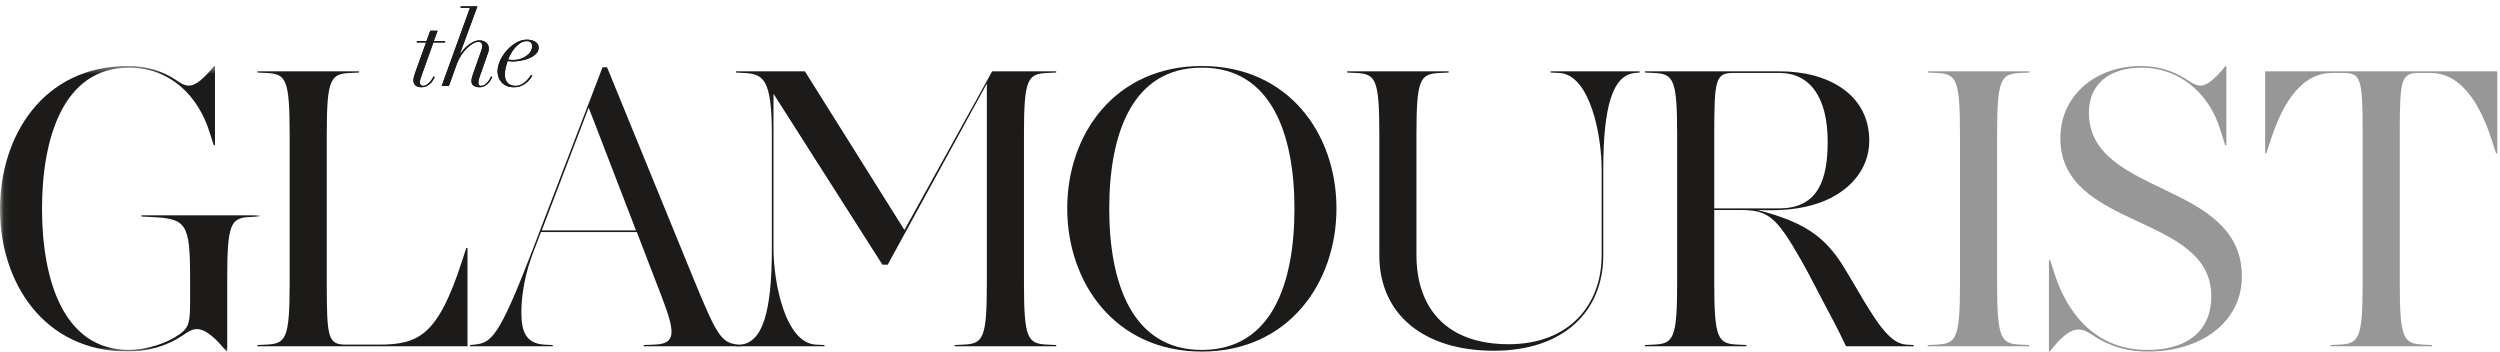 <?xml version="1.0" encoding="UTF-8"?>
<svg width="320px" height="45px" viewBox="0 0 320 45" version="1.1" xmlns="http://www.w3.org/2000/svg" xmlns:xlink="http://www.w3.org/1999/xlink">
    <!-- Generator: Sketch 49.1 (51147) - http://www.bohemiancoding.com/sketch -->
    <title>logo</title>
    <desc>Created with Sketch.</desc>
    <defs>
        <polygon id="path-1" points="0.06 0.449 0.06 37 16.634 37 33.209 37 33.209 0.449 0.06 0.449"></polygon>
    </defs>
    <g id="Page-1" stroke="none" stroke-width="1" fill="none" fill-rule="evenodd">
        <g id="logo">
            <g id="Group-3" transform="translate(0, 8)">
                <mask id="mask-2" fill="white">
                    <use xlink:href="#path-1"></use>
                </mask>
                <g id="Clip-2"></g>
                <path d="M24.333,30.421 L24.333,27.653 C24.333,20.5 23.863,19.978 19.215,19.769 L18.119,19.717 L18.119,19.56 L33.209,19.56 L33.209,19.717 L32.113,19.769 C29.554,19.874 29.084,20.5 29.084,27.653 L29.084,37 L28.98,37 C27.622,35.277 26.317,34.128 25.22,34.128 C24.594,34.128 24.176,34.389 23.34,34.964 C21.409,36.269 18.902,37 16.396,37 C5.535,37 0,28.071 0,18.777 C0,9.378 5.535,0.449 16.396,0.449 C18.746,0.449 20.782,1.076 22.505,2.225 C23.027,2.59 23.549,2.956 24.176,2.956 C25.116,2.956 26.16,1.963 27.413,0.449 L27.518,0.449 L27.518,10.579 L27.361,10.579 L26.787,8.804 C25.377,4.417 21.931,0.658 16.5,0.658 C8.094,0.658 5.378,9.691 5.378,18.725 C5.378,27.758 8.094,36.791 16.5,36.791 C18.746,36.791 21.356,35.956 23.027,34.755 C24.228,33.867 24.333,33.189 24.333,30.421" id="Fill-1" fill="#1C1B19" mask="url(#mask-2)"></path>
            </g>
            <path d="M41.827,36.228 C41.827,43.277 41.983,44.112 44.281,44.112 L48.458,44.112 C53.575,44.112 56.029,42.964 59.11,33.513 L59.685,31.737 L59.841,31.737 L59.841,44.321 L32.95,44.321 L32.95,44.164 L34.047,44.112 C36.605,44.008 37.075,43.381 37.075,36.228 L37.075,17.221 C37.075,10.068 36.605,9.441 34.047,9.337 L32.95,9.285 L32.95,9.128 L45.952,9.128 L45.952,9.285 L44.855,9.337 C42.297,9.441 41.827,10.068 41.827,17.221 L41.827,36.228" id="Fill-4" fill="#1C1B19"></path>
            <path d="M69.347,29.492 L81.408,29.492 L75.352,13.775 L69.347,29.492 Z M81.513,29.701 L69.242,29.701 L68.25,32.312 C67.258,34.87 66.736,37.638 66.736,39.935 C66.736,42.285 67.206,43.956 69.66,44.112 L70.756,44.164 L70.756,44.321 L60.157,44.321 L60.157,44.164 L60.731,44.112 C62.872,43.904 63.864,43.172 68.041,32.312 L77.127,8.606 L77.701,8.606 L88.719,35.549 C91.799,43.068 92.321,43.852 94.462,44.112 L94.88,44.164 L94.88,44.321 L82.4,44.321 L82.4,44.164 L83.758,44.112 C87.1,44.008 86.212,41.867 83.862,35.81 L81.513,29.701 L81.513,29.701 Z" id="Fill-5" fill="#1C1B19"></path>
            <path d="M98.798,17.221 C98.798,10.068 97.702,9.441 95.143,9.337 L94.203,9.285 L94.203,9.128 L103.027,9.128 L115.768,29.44 L126.995,9.128 L135.192,9.128 L135.192,9.285 L134.096,9.337 C131.537,9.441 131.067,10.068 131.067,17.221 L131.067,36.228 C131.067,43.381 131.537,44.008 134.096,44.112 L135.192,44.164 L135.192,44.321 L122.191,44.321 L122.191,44.164 L123.287,44.112 C125.846,44.008 126.316,43.381 126.316,36.228 L126.316,10.694 L113.627,33.878 L112.949,33.878 L99.007,12 L99.007,31.789 C99.007,36.071 100.469,43.904 104.438,44.112 L105.534,44.164 L105.534,44.321 L94.203,44.321 L94.203,44.164 L94.777,44.112 C97.649,43.852 98.798,39.831 98.798,31.789 L98.798,17.221" id="Fill-6" fill="#1C1B19"></path>
            <path d="M153.837,8.658 C144.855,8.658 141.983,17.221 141.983,26.725 C141.983,36.123 144.855,44.791 153.837,44.791 C162.817,44.791 165.689,36.228 165.689,26.725 C165.689,17.326 162.817,8.658 153.837,8.658 Z M153.837,45 C142.767,45 136.605,36.228 136.605,26.672 C136.605,17.117 142.767,8.449 153.837,8.449 C164.906,8.449 171.067,17.117 171.067,26.672 C171.067,36.228 164.906,45 153.837,45 L153.837,45 Z" id="Fill-7" fill="#1C1B19"></path>
            <path d="M205.011,21.66 C205.011,17.378 203.549,9.546 199.58,9.337 L198.483,9.285 L198.483,9.128 L209.867,9.128 L209.867,9.285 L209.292,9.337 C206.421,9.598 205.22,13.619 205.22,21.66 L205.22,32.677 C205.22,39.883 200.103,44.895 191.226,44.895 C182.245,44.895 176.554,40.249 176.554,32.677 L176.554,17.221 C176.554,10.068 176.083,9.441 173.524,9.337 L172.429,9.285 L172.429,9.128 L185.43,9.128 L185.43,9.285 L184.333,9.337 C181.774,9.441 181.305,10.068 181.305,17.221 L181.305,32.625 C181.305,39.622 185.325,44.06 193.105,44.06 C200.834,44.06 205.011,39.047 205.011,32.677 L205.011,21.66" id="Fill-8" fill="#1C1B19"></path>
            <path d="M227.728,26.672 C232.845,26.672 233.941,22.809 233.941,18.109 C233.941,12.417 231.644,9.337 227.779,9.337 L221.879,9.337 C219.582,9.337 219.425,10.172 219.425,17.221 L219.425,26.672 L227.728,26.672 Z M244.019,44.112 L244.958,44.164 L244.958,44.321 L236.291,44.321 C235.82,43.329 235.194,42.024 234.098,39.987 C233.054,38.055 231.487,34.922 230.547,33.304 C227.361,27.717 226.317,26.881 222.767,26.881 L219.425,26.881 L219.425,36.228 C219.425,43.381 219.895,44.008 222.453,44.112 L223.55,44.164 L223.55,44.321 L210.549,44.321 L210.549,44.164 L211.645,44.112 C214.203,44.008 214.674,43.381 214.674,36.228 L214.674,17.221 C214.674,10.068 214.203,9.441 211.645,9.337 L210.549,9.285 L210.549,9.128 L227.779,9.128 C234.045,9.128 239.267,12.104 239.267,18.004 C239.267,21.816 236.552,24.636 232.949,25.941 C230.442,26.829 227.937,26.986 224.96,26.881 C230.86,28.396 233.471,30.223 235.82,33.878 C236.447,34.87 238.066,37.638 238.588,38.525 C240.521,41.71 242.087,44.008 244.019,44.112 L244.019,44.112 Z" id="Fill-9" fill="#1C1B19"></path>
            <path d="M56.012,3.935 L55.529,5.249 L56.991,5.249 L56.937,5.437 L55.475,5.437 L53.946,9.704 C53.901,9.838 53.856,9.977 53.812,10.12 C53.767,10.263 53.744,10.406 53.744,10.549 C53.744,10.684 53.778,10.791 53.845,10.871 C53.912,10.952 54.021,10.992 54.174,10.992 C54.334,10.992 54.487,10.943 54.63,10.844 C54.773,10.746 54.903,10.632 55.019,10.502 C55.135,10.373 55.234,10.241 55.314,10.106 C55.395,9.972 55.453,9.865 55.489,9.784 L55.649,9.852 C55.614,9.923 55.556,10.033 55.475,10.18 C55.395,10.328 55.287,10.476 55.153,10.623 C55.019,10.771 54.851,10.898 54.65,11.005 C54.449,11.113 54.21,11.167 53.932,11.167 C53.592,11.167 53.337,11.083 53.168,10.918 C52.998,10.753 52.913,10.554 52.913,10.321 C52.913,10.142 52.946,9.938 53.013,9.71 C53.08,9.482 53.149,9.274 53.221,9.086 L54.536,5.437 L53.329,5.437 L53.382,5.249 L54.59,5.249 L55.073,3.935 L56.012,3.935" id="Fill-10" fill="#1C1B19"></path>
            <path d="M58.936,0.996 L58.99,0.808 L61.11,0.808 L58.87,6.886 L58.896,6.886 C59.031,6.708 59.187,6.517 59.366,6.316 C59.545,6.115 59.742,5.929 59.956,5.759 C60.171,5.589 60.397,5.448 60.634,5.336 C60.871,5.225 61.11,5.169 61.352,5.169 C61.728,5.169 62.025,5.27 62.244,5.471 C62.463,5.672 62.573,5.92 62.573,6.215 C62.573,6.368 62.548,6.517 62.499,6.665 C62.45,6.812 62.389,6.989 62.318,7.195 L61.446,9.677 C61.392,9.829 61.343,9.979 61.298,10.126 C61.253,10.274 61.231,10.419 61.231,10.562 C61.231,10.67 61.253,10.769 61.298,10.858 C61.343,10.947 61.437,10.992 61.58,10.992 C61.741,10.992 61.889,10.947 62.022,10.858 C62.157,10.769 62.28,10.661 62.392,10.536 C62.503,10.411 62.6,10.279 62.68,10.14 C62.761,10.001 62.823,9.883 62.868,9.784 L63.016,9.852 C62.971,9.941 62.908,10.06 62.828,10.207 C62.747,10.354 62.642,10.5 62.512,10.643 C62.383,10.786 62.224,10.909 62.036,11.012 C61.848,11.115 61.624,11.167 61.365,11.167 C61.079,11.167 60.837,11.104 60.641,10.979 C60.444,10.854 60.346,10.648 60.346,10.361 C60.346,10.245 60.361,10.125 60.393,9.999 C60.424,9.874 60.461,9.74 60.506,9.597 L61.634,6.39 C61.705,6.175 61.741,5.996 61.741,5.853 C61.741,5.737 61.703,5.625 61.627,5.518 C61.551,5.41 61.414,5.356 61.218,5.356 C61.021,5.356 60.792,5.43 60.533,5.578 C60.274,5.726 60.015,5.927 59.755,6.182 C59.496,6.437 59.252,6.736 59.024,7.081 C58.796,7.425 58.61,7.799 58.467,8.201 L57.461,11.005 L56.535,11.005 L60.158,0.996 L58.936,0.996" id="Fill-11" fill="#1C1B19"></path>
            <path d="M67.953,5.451 C67.846,5.325 67.667,5.263 67.416,5.263 C67.139,5.263 66.873,5.343 66.618,5.504 C66.363,5.665 66.133,5.864 65.927,6.101 C65.721,6.338 65.543,6.593 65.391,6.866 C65.238,7.139 65.122,7.392 65.041,7.624 C65.248,7.66 65.476,7.678 65.726,7.678 C66.048,7.678 66.352,7.629 66.638,7.53 C66.924,7.432 67.177,7.302 67.396,7.141 C67.616,6.98 67.79,6.792 67.92,6.578 C68.049,6.363 68.114,6.14 68.114,5.907 C68.114,5.728 68.061,5.576 67.953,5.451 Z M67.899,10.033 C67.793,10.198 67.645,10.364 67.457,10.529 C67.269,10.695 67.039,10.842 66.766,10.972 C66.493,11.102 66.164,11.167 65.78,11.167 C65.395,11.167 65.071,11.104 64.807,10.979 C64.543,10.854 64.328,10.692 64.163,10.496 C63.997,10.299 63.876,10.082 63.801,9.845 C63.725,9.608 63.687,9.377 63.687,9.154 C63.687,8.707 63.796,8.244 64.015,7.765 C64.234,7.287 64.521,6.848 64.874,6.45 C65.227,6.052 65.627,5.724 66.075,5.464 C66.522,5.205 66.978,5.075 67.443,5.075 C67.622,5.075 67.801,5.095 67.98,5.135 C68.159,5.175 68.32,5.236 68.463,5.316 C68.606,5.397 68.723,5.5 68.812,5.625 C68.901,5.75 68.946,5.902 68.946,6.081 C68.946,6.323 68.881,6.535 68.752,6.718 C68.622,6.902 68.454,7.059 68.248,7.188 C68.042,7.318 67.817,7.428 67.571,7.517 C67.325,7.606 67.085,7.676 66.853,7.725 C66.62,7.774 66.408,7.81 66.216,7.832 C66.023,7.854 65.882,7.866 65.793,7.866 C65.641,7.866 65.493,7.861 65.35,7.852 C65.207,7.843 65.082,7.83 64.975,7.812 C64.876,8.098 64.794,8.382 64.727,8.664 C64.659,8.946 64.626,9.243 64.626,9.556 C64.626,10.04 64.751,10.399 65.002,10.636 C65.252,10.874 65.569,10.992 65.954,10.992 C66.24,10.992 66.493,10.936 66.712,10.824 C66.931,10.712 67.123,10.581 67.289,10.428 C67.455,10.276 67.593,10.122 67.705,9.965 C67.817,9.809 67.908,9.686 67.98,9.597 L68.141,9.69 C68.087,9.753 68.007,9.867 67.899,10.033 L67.899,10.033 Z" id="Fill-12" fill="#1C1B19"></path>
            <path d="M255.63,36.228 C255.63,43.381 256.1,44.008 258.658,44.112 L259.755,44.164 L259.755,44.321 L246.754,44.321 L246.754,44.164 L247.85,44.112 C250.408,44.008 250.879,43.381 250.879,36.228 L250.879,17.221 C250.879,10.068 250.408,9.441 247.85,9.337 L246.754,9.285 L246.754,9.128 L259.755,9.128 L259.755,9.285 L258.658,9.337 C256.1,9.441 255.63,10.068 255.63,17.221 L255.63,36.228" id="Fill-13" fill="#979797"></path>
            <path d="M274.951,45 C272.602,45 270.355,44.53 267.954,42.964 C267.171,42.441 266.701,42.181 266.022,42.181 C264.873,42.181 263.672,43.329 262.367,45 L262.263,45 L262.263,33.304 L262.419,33.304 L263.046,35.236 C264.403,39.361 267.693,44.791 274.898,44.791 C279.546,44.791 283.044,42.703 283.044,37.899 C283.044,27.299 263.725,29.44 263.725,17.691 C263.725,12.157 268.319,8.449 274.011,8.449 C276.204,8.449 278.136,9.023 279.964,10.225 C280.643,10.694 281.164,10.956 281.687,10.956 C282.574,10.956 283.671,9.911 284.872,8.449 L284.977,8.449 L284.977,18.579 L284.819,18.579 L284.245,16.752 C282.679,11.478 278.502,8.658 274.168,8.658 C269.834,8.658 267.38,10.903 267.38,14.402 C267.38,25.21 286.96,23.069 286.96,35.393 C286.96,41.136 281.844,45 274.951,45" id="Fill-14" fill="#979797"></path>
            <path d="M311.295,44.321 L298.293,44.321 L298.293,44.164 L299.39,44.112 C301.948,44.008 302.418,43.381 302.418,36.228 L302.418,17.221 C302.418,10.172 302.262,9.337 299.964,9.337 L298.606,9.337 C296.987,9.337 293.333,9.702 290.67,17.848 L290.095,19.623 L289.938,19.623 L289.938,9.128 L319.649,9.128 L319.649,19.623 L319.492,19.623 L318.918,17.848 C316.255,9.702 312.601,9.337 310.981,9.337 L309.624,9.337 C307.326,9.337 307.17,10.172 307.17,17.221 L307.17,36.228 C307.17,43.381 307.64,44.008 310.198,44.112 L311.295,44.164 L311.295,44.321" id="Fill-15" fill="#979797"></path>
            <path d="M56.012,3.935 L55.529,5.249 L56.991,5.249 L56.937,5.437 L55.475,5.437 L53.946,9.704 C53.901,9.838 53.856,9.977 53.812,10.12 C53.767,10.263 53.744,10.406 53.744,10.549 C53.744,10.684 53.778,10.791 53.845,10.871 C53.912,10.952 54.021,10.992 54.174,10.992 C54.334,10.992 54.487,10.943 54.63,10.844 C54.773,10.746 54.903,10.632 55.019,10.502 C55.135,10.373 55.234,10.241 55.314,10.106 C55.395,9.972 55.453,9.865 55.489,9.784 L55.649,9.852 C55.614,9.923 55.556,10.033 55.475,10.18 C55.395,10.328 55.287,10.476 55.153,10.623 C55.019,10.771 54.851,10.898 54.65,11.005 C54.449,11.113 54.21,11.167 53.932,11.167 C53.592,11.167 53.337,11.083 53.168,10.918 C52.998,10.753 52.913,10.554 52.913,10.321 C52.913,10.142 52.946,9.938 53.013,9.71 C53.08,9.482 53.149,9.274 53.221,9.086 L54.536,5.437 L53.329,5.437 L53.382,5.249 L54.59,5.249 L55.073,3.935 L56.012,3.935" id="Fill-16" fill="#1C1B19"></path>
            <path d="M58.936,0.996 L58.99,0.808 L61.11,0.808 L58.87,6.886 L58.896,6.886 C59.031,6.708 59.187,6.517 59.366,6.316 C59.545,6.115 59.742,5.929 59.956,5.759 C60.171,5.589 60.397,5.448 60.634,5.336 C60.871,5.225 61.11,5.169 61.352,5.169 C61.728,5.169 62.025,5.27 62.244,5.471 C62.463,5.672 62.573,5.92 62.573,6.215 C62.573,6.368 62.548,6.517 62.499,6.665 C62.45,6.812 62.389,6.989 62.318,7.195 L61.446,9.677 C61.392,9.829 61.343,9.979 61.298,10.126 C61.253,10.274 61.231,10.419 61.231,10.562 C61.231,10.67 61.253,10.769 61.298,10.858 C61.343,10.947 61.437,10.992 61.58,10.992 C61.741,10.992 61.889,10.947 62.022,10.858 C62.157,10.769 62.28,10.661 62.392,10.536 C62.503,10.411 62.6,10.279 62.68,10.14 C62.761,10.001 62.823,9.883 62.868,9.784 L63.016,9.852 C62.971,9.941 62.908,10.06 62.828,10.207 C62.747,10.354 62.642,10.5 62.512,10.643 C62.383,10.786 62.224,10.909 62.036,11.012 C61.848,11.115 61.624,11.167 61.365,11.167 C61.079,11.167 60.837,11.104 60.641,10.979 C60.444,10.854 60.346,10.648 60.346,10.361 C60.346,10.245 60.361,10.125 60.393,9.999 C60.424,9.874 60.461,9.74 60.506,9.597 L61.634,6.39 C61.705,6.175 61.741,5.996 61.741,5.853 C61.741,5.737 61.703,5.625 61.627,5.518 C61.551,5.41 61.414,5.356 61.218,5.356 C61.021,5.356 60.792,5.43 60.533,5.578 C60.274,5.726 60.015,5.927 59.755,6.182 C59.496,6.437 59.252,6.736 59.024,7.081 C58.796,7.425 58.61,7.799 58.467,8.201 L57.461,11.005 L56.535,11.005 L60.158,0.996 L58.936,0.996" id="Fill-17" fill="#1C1B19"></path>
            <path d="M67.953,5.451 C67.846,5.325 67.667,5.263 67.416,5.263 C67.139,5.263 66.873,5.343 66.618,5.504 C66.363,5.665 66.133,5.864 65.927,6.101 C65.721,6.338 65.543,6.593 65.391,6.866 C65.238,7.139 65.122,7.392 65.041,7.624 C65.248,7.66 65.476,7.678 65.726,7.678 C66.048,7.678 66.352,7.629 66.638,7.53 C66.924,7.432 67.177,7.302 67.396,7.141 C67.616,6.98 67.79,6.792 67.92,6.578 C68.049,6.363 68.114,6.14 68.114,5.907 C68.114,5.728 68.061,5.576 67.953,5.451 Z M67.899,10.033 C67.793,10.198 67.645,10.364 67.457,10.529 C67.269,10.695 67.039,10.842 66.766,10.972 C66.493,11.102 66.164,11.167 65.78,11.167 C65.395,11.167 65.071,11.104 64.807,10.979 C64.543,10.854 64.328,10.692 64.163,10.496 C63.997,10.299 63.876,10.082 63.801,9.845 C63.725,9.608 63.687,9.377 63.687,9.154 C63.687,8.707 63.796,8.244 64.015,7.765 C64.234,7.287 64.521,6.848 64.874,6.45 C65.227,6.052 65.627,5.724 66.075,5.464 C66.522,5.205 66.978,5.075 67.443,5.075 C67.622,5.075 67.801,5.095 67.98,5.135 C68.159,5.175 68.32,5.236 68.463,5.316 C68.606,5.397 68.723,5.5 68.812,5.625 C68.901,5.75 68.946,5.902 68.946,6.081 C68.946,6.323 68.881,6.535 68.752,6.718 C68.622,6.902 68.454,7.059 68.248,7.188 C68.042,7.318 67.817,7.428 67.571,7.517 C67.325,7.606 67.085,7.676 66.853,7.725 C66.62,7.774 66.408,7.81 66.216,7.832 C66.023,7.854 65.882,7.866 65.793,7.866 C65.641,7.866 65.493,7.861 65.35,7.852 C65.207,7.843 65.082,7.83 64.975,7.812 C64.876,8.098 64.794,8.382 64.727,8.664 C64.659,8.946 64.626,9.243 64.626,9.556 C64.626,10.04 64.751,10.399 65.002,10.636 C65.252,10.874 65.569,10.992 65.954,10.992 C66.24,10.992 66.493,10.936 66.712,10.824 C66.931,10.712 67.123,10.581 67.289,10.428 C67.455,10.276 67.593,10.122 67.705,9.965 C67.817,9.809 67.908,9.686 67.98,9.597 L68.141,9.69 C68.087,9.753 68.007,9.867 67.899,10.033 L67.899,10.033 Z" id="Fill-18" fill="#1C1B19"></path>
        </g>
    </g>
</svg>